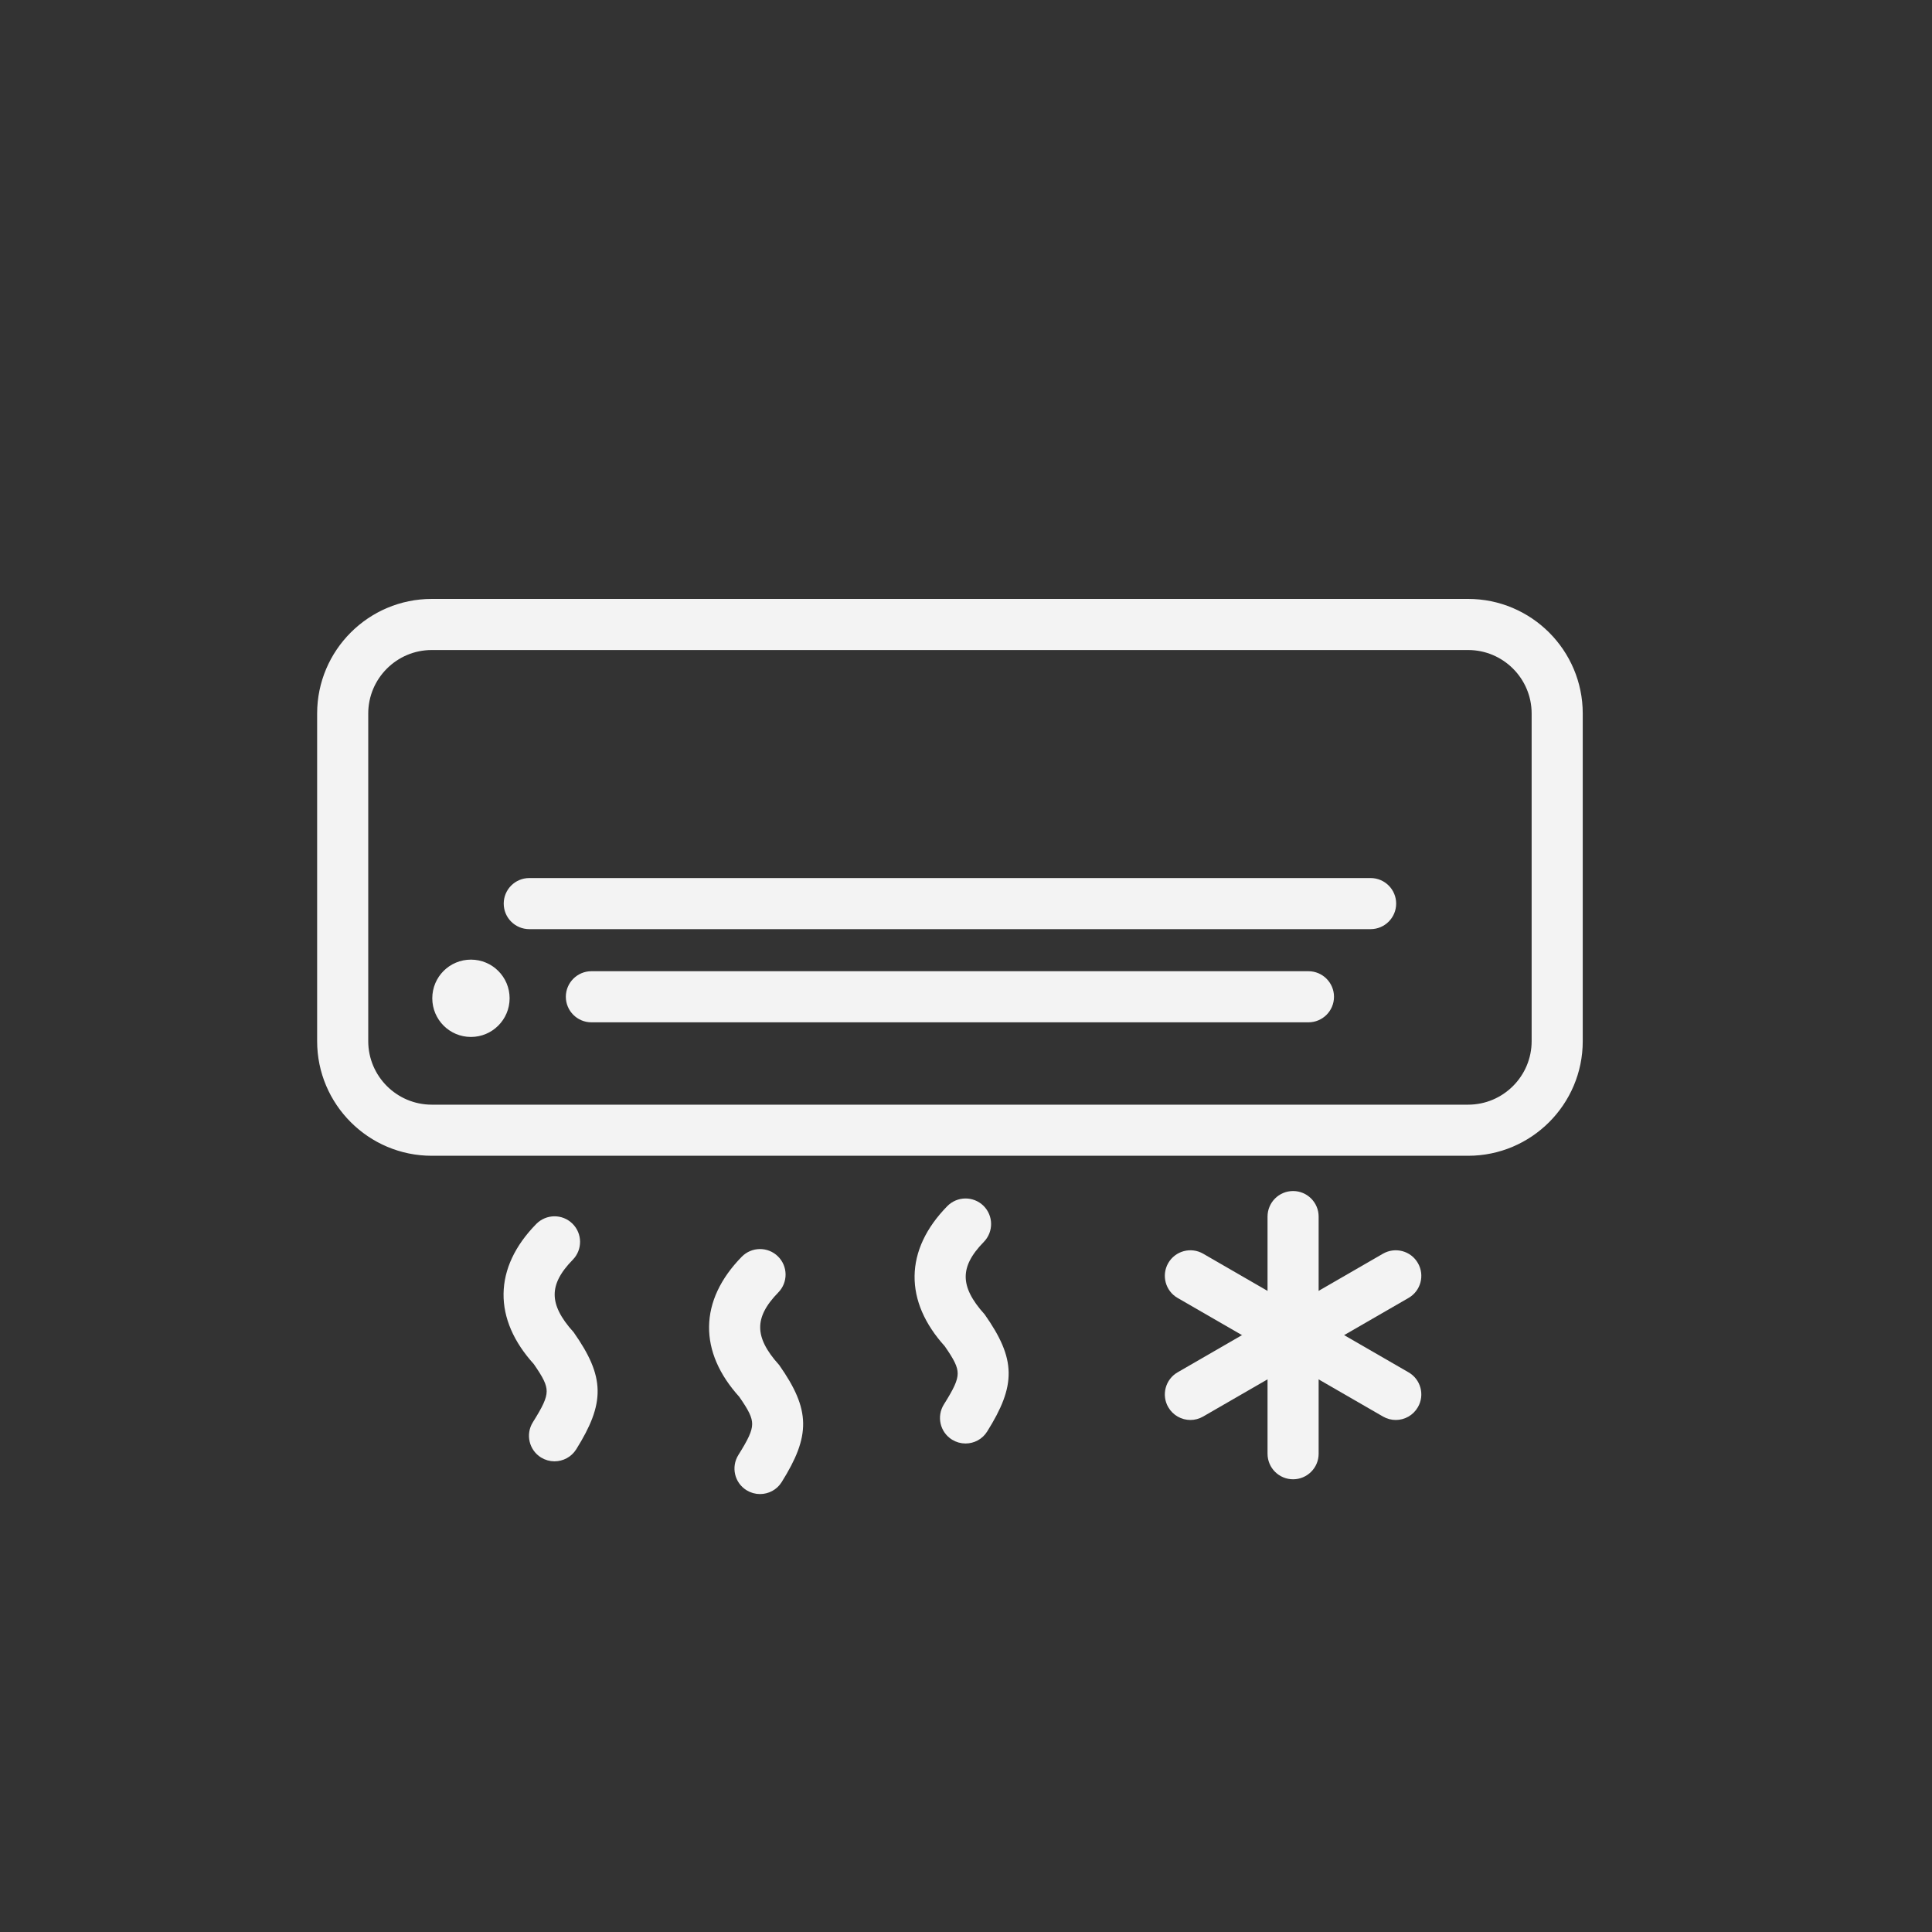 <svg width="40" height="40" viewBox="0 0 40 40" fill="none" xmlns="http://www.w3.org/2000/svg">
<rect x="0" y="0" width="40" height="40" fill="#333333" stroke="none"/>
<path d="M19.99 29.786C19.913 29.786 19.834 29.765 19.763 29.721C19.562 29.596 19.501 29.331 19.627 29.13C20.026 28.492 20.026 28.368 19.638 27.809C18.825 26.913 18.829 25.915 19.684 25.042C19.85 24.873 20.121 24.87 20.291 25.035C20.46 25.201 20.463 25.473 20.297 25.643C19.756 26.194 19.759 26.668 20.309 27.277C20.932 28.168 20.935 28.655 20.354 29.584C20.273 29.715 20.133 29.786 19.99 29.786V29.786Z" fill="#F3F3F3" stroke="#F3F3F3" stroke-width="0.2"/>
<path d="M15.735 30.833C15.658 30.833 15.579 30.812 15.508 30.768C15.307 30.643 15.246 30.378 15.372 30.177C15.77 29.539 15.772 29.415 15.383 28.856C14.57 27.96 14.574 26.963 15.429 26.089C15.595 25.92 15.867 25.917 16.036 26.083C16.205 26.248 16.208 26.52 16.042 26.689C15.501 27.242 15.504 27.716 16.054 28.324C16.677 29.216 16.68 29.702 16.099 30.632C16.018 30.762 15.878 30.833 15.735 30.833V30.833Z" fill="#F3F3F3" stroke="#F3F3F3" stroke-width="0.2"/>
<path d="M11.48 30.155C11.403 30.155 11.324 30.134 11.253 30.09C11.053 29.965 10.991 29.7 11.117 29.499C11.516 28.861 11.517 28.737 11.129 28.178C10.315 27.282 10.319 26.284 11.174 25.411C11.341 25.242 11.612 25.239 11.781 25.405C11.95 25.57 11.953 25.843 11.787 26.012C11.246 26.564 11.249 27.037 11.799 27.646C12.422 28.537 12.425 29.024 11.845 29.954C11.763 30.084 11.623 30.155 11.48 30.155V30.155Z" fill="#F3F3F3" stroke="#F3F3F3" stroke-width="0.2"/>
<path d="M26.772 30.527C26.535 30.527 26.343 30.335 26.343 30.098V25.188C26.343 24.951 26.535 24.759 26.772 24.759C27.008 24.759 27.201 24.951 27.201 25.188V30.098C27.201 30.335 27.008 30.527 26.772 30.527Z" fill="#F3F3F3" stroke="#F3F3F3" stroke-width="0.2"/>
<path d="M24.646 29.299C24.498 29.299 24.354 29.222 24.274 29.084C24.156 28.88 24.226 28.617 24.431 28.499L28.683 26.043C28.889 25.925 29.151 25.995 29.269 26.2C29.388 26.405 29.318 26.668 29.112 26.786L24.86 29.241C24.793 29.28 24.719 29.299 24.646 29.299Z" fill="#F3F3F3" stroke="#F3F3F3" stroke-width="0.2"/>
<path d="M28.898 29.299C28.825 29.299 28.751 29.28 28.683 29.241L24.431 26.786C24.226 26.668 24.156 26.405 24.274 26.2C24.393 25.995 24.655 25.925 24.86 26.043L29.112 28.499C29.318 28.617 29.388 28.88 29.269 29.084C29.19 29.222 29.046 29.299 28.898 29.299Z" fill="#F3F3F3" stroke="#F3F3F3" stroke-width="0.2"/>
<path d="M30.396 23.829H8.939C7.686 23.829 6.666 22.809 6.666 21.557V14.773C6.666 13.519 7.686 12.5 8.939 12.5H30.396C31.649 12.5 32.669 13.519 32.669 14.773V21.557C32.669 22.809 31.649 23.829 30.396 23.829ZM8.939 13.358C8.159 13.358 7.524 13.992 7.524 14.773V21.556C7.524 22.336 8.159 22.971 8.939 22.971H30.396C31.176 22.971 31.811 22.336 31.811 21.556V14.773C31.811 13.992 31.176 13.358 30.396 13.358H8.939V13.358Z" fill="#F3F3F3" stroke="#F3F3F3" stroke-width="0.2"/>
<path d="M9.75 21.369C10.137 21.369 10.451 21.055 10.451 20.668C10.451 20.281 10.137 19.968 9.75 19.968C9.363 19.968 9.05 20.281 9.05 20.668C9.05 21.055 9.363 21.369 9.75 21.369Z" fill="#F3F3F3" stroke="#F3F3F3" stroke-width="0.2"/>
<path d="M28.377 19.137H10.958C10.721 19.137 10.529 18.945 10.529 18.708C10.529 18.471 10.722 18.279 10.958 18.279H28.377C28.614 18.279 28.806 18.471 28.806 18.708C28.806 18.945 28.613 19.137 28.377 19.137H28.377Z" fill="#F3F3F3" stroke="#F3F3F3" stroke-width="0.2"/>
<path d="M27.09 21.066H12.244C12.008 21.066 11.815 20.874 11.815 20.637C11.815 20.401 12.008 20.208 12.244 20.208H27.09C27.327 20.208 27.519 20.401 27.519 20.637C27.519 20.874 27.327 21.066 27.09 21.066Z" fill="#F3F3F3" stroke="#F3F3F3" stroke-width="0.2"/>
</svg>
